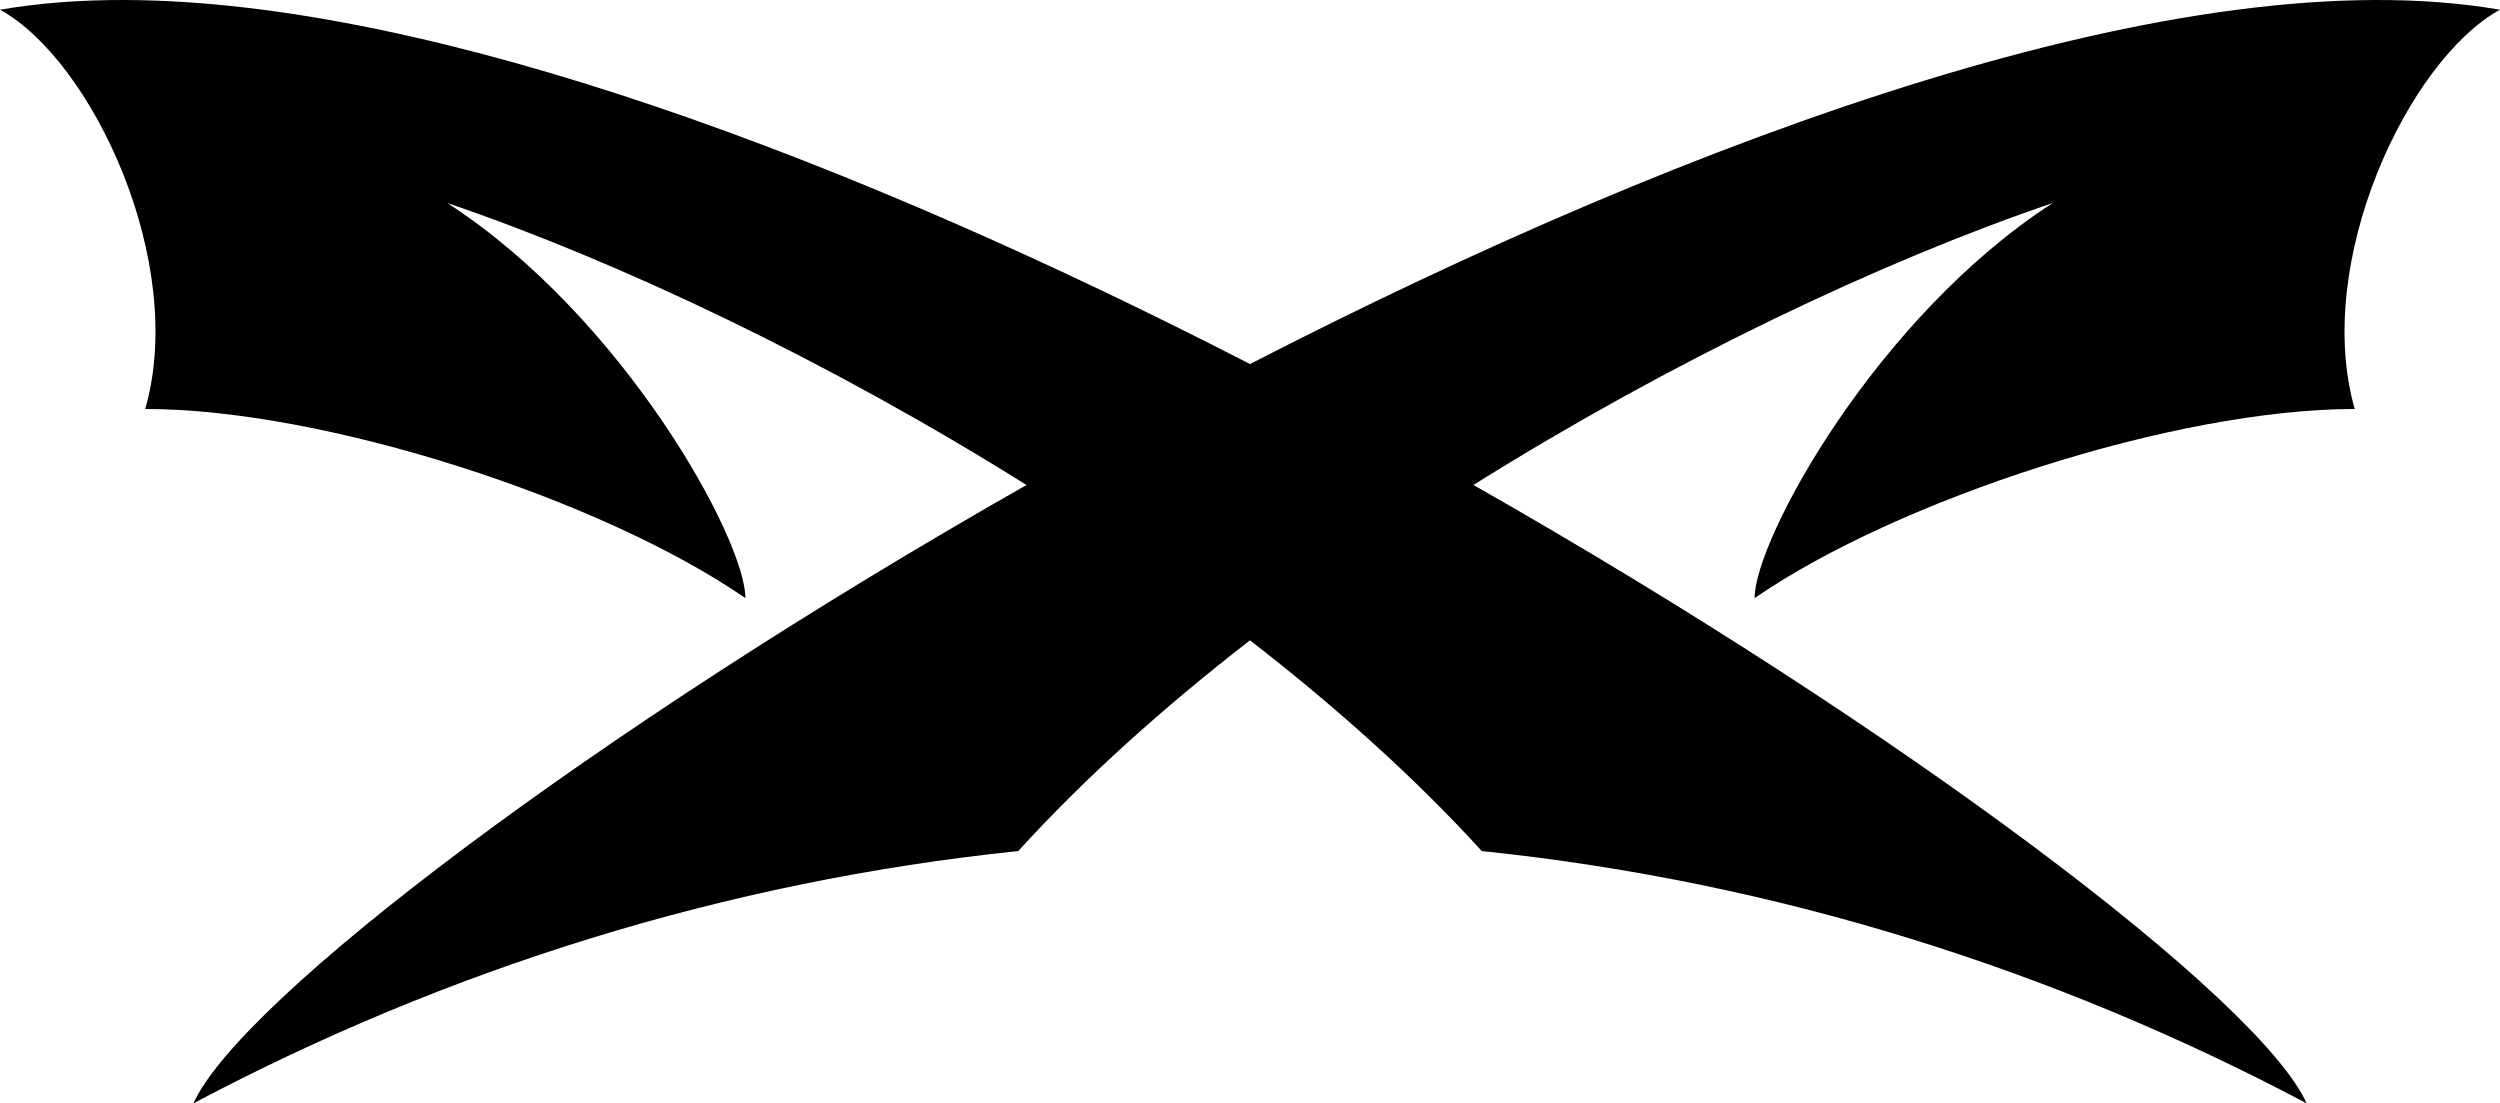 <?xml version="1.0" encoding="UTF-8" standalone="no"?>
<!-- Generator: Adobe Illustrator 12.0.0, SVG Export Plug-In . SVG Version: 6.00 Build 51448)  -->

<svg
   version="1.1"
   id="Layer_1"
   width="372.738"
   height="164.504"
   viewBox="0 0 372.738 164.504"
   overflow="visible"
   enable-background="new 0 0 372.738 164.504"
   xml:space="preserve"
   inkscape:version="1.1.2 (0a00cf5339, 2022-02-04, custom)"
   sodipodi:docname="logo_maxim.svg"
   xmlns:inkscape="http://www.inkscape.org/namespaces/inkscape"
   xmlns:sodipodi="http://sodipodi.sourceforge.net/DTD/sodipodi-0.dtd"
   xmlns="http://www.w3.org/2000/svg"
   xmlns:svg="http://www.w3.org/2000/svg"
   xmlns:rdf="http://www.w3.org/1999/02/22-rdf-syntax-ns#"
   xmlns:cc="http://creativecommons.org/ns#"
   xmlns:dc="http://purl.org/dc/elements/1.1/"><defs
     id="defs7" /><sodipodi:namedview
     pagecolor="#ffffff"
     bordercolor="#666666"
     borderopacity="1"
     objecttolerance="10"
     gridtolerance="10"
     guidetolerance="10"
     inkscape:pageopacity="0"
     inkscape:pageshadow="2"
     inkscape:window-width="1920"
     inkscape:window-height="1017"
     id="namedview5"
     showgrid="false"
     inkscape:zoom="0.77266068"
     inkscape:cx="-9.7067189"
     inkscape:cy="82.830668"
     inkscape:window-x="-8"
     inkscape:window-y="-8"
     inkscape:window-maximized="1"
     inkscape:current-layer="Layer_1"
     inkscape:pagecheckerboard="0" /><path
     id="path3"
     d="M 18.686 0.002 C 12.09 -0.022 5.841 0.442 0 1.447 C 13.684 8.957 27.931 39.048 21.654 60.977 C 48.446 60.977 89.763 74.447 111.137 89.176 C 111.137 80.406 92.898 47.193 66.684 30.266 C 92.296 38.98 123.572 53.853 153.049 72.311 C 88.454 109.007 35.822 149.029 28.838 164.504 C 66.652 144.469 108.111 131.428 151.816 126.887 C 161.71 116.009 173.497 105.444 186.367 95.467 C 199.236 105.444 211.026 116.009 220.922 126.887 C 264.629 131.428 306.085 144.469 343.91 164.504 C 336.924 149.029 284.282 109.008 219.68 72.309 C 249.16 53.854 280.439 38.98 306.057 30.266 C 279.844 47.192 261.604 80.406 261.604 89.176 C 282.983 74.447 324.292 60.977 351.078 60.977 C 344.819 39.048 359.062 8.957 372.738 1.447 C 326.014 -6.592 253.115 19.952 186.367 54.277 C 127.965 24.243 64.854 0.167 18.686 0.002 z " /></svg>

